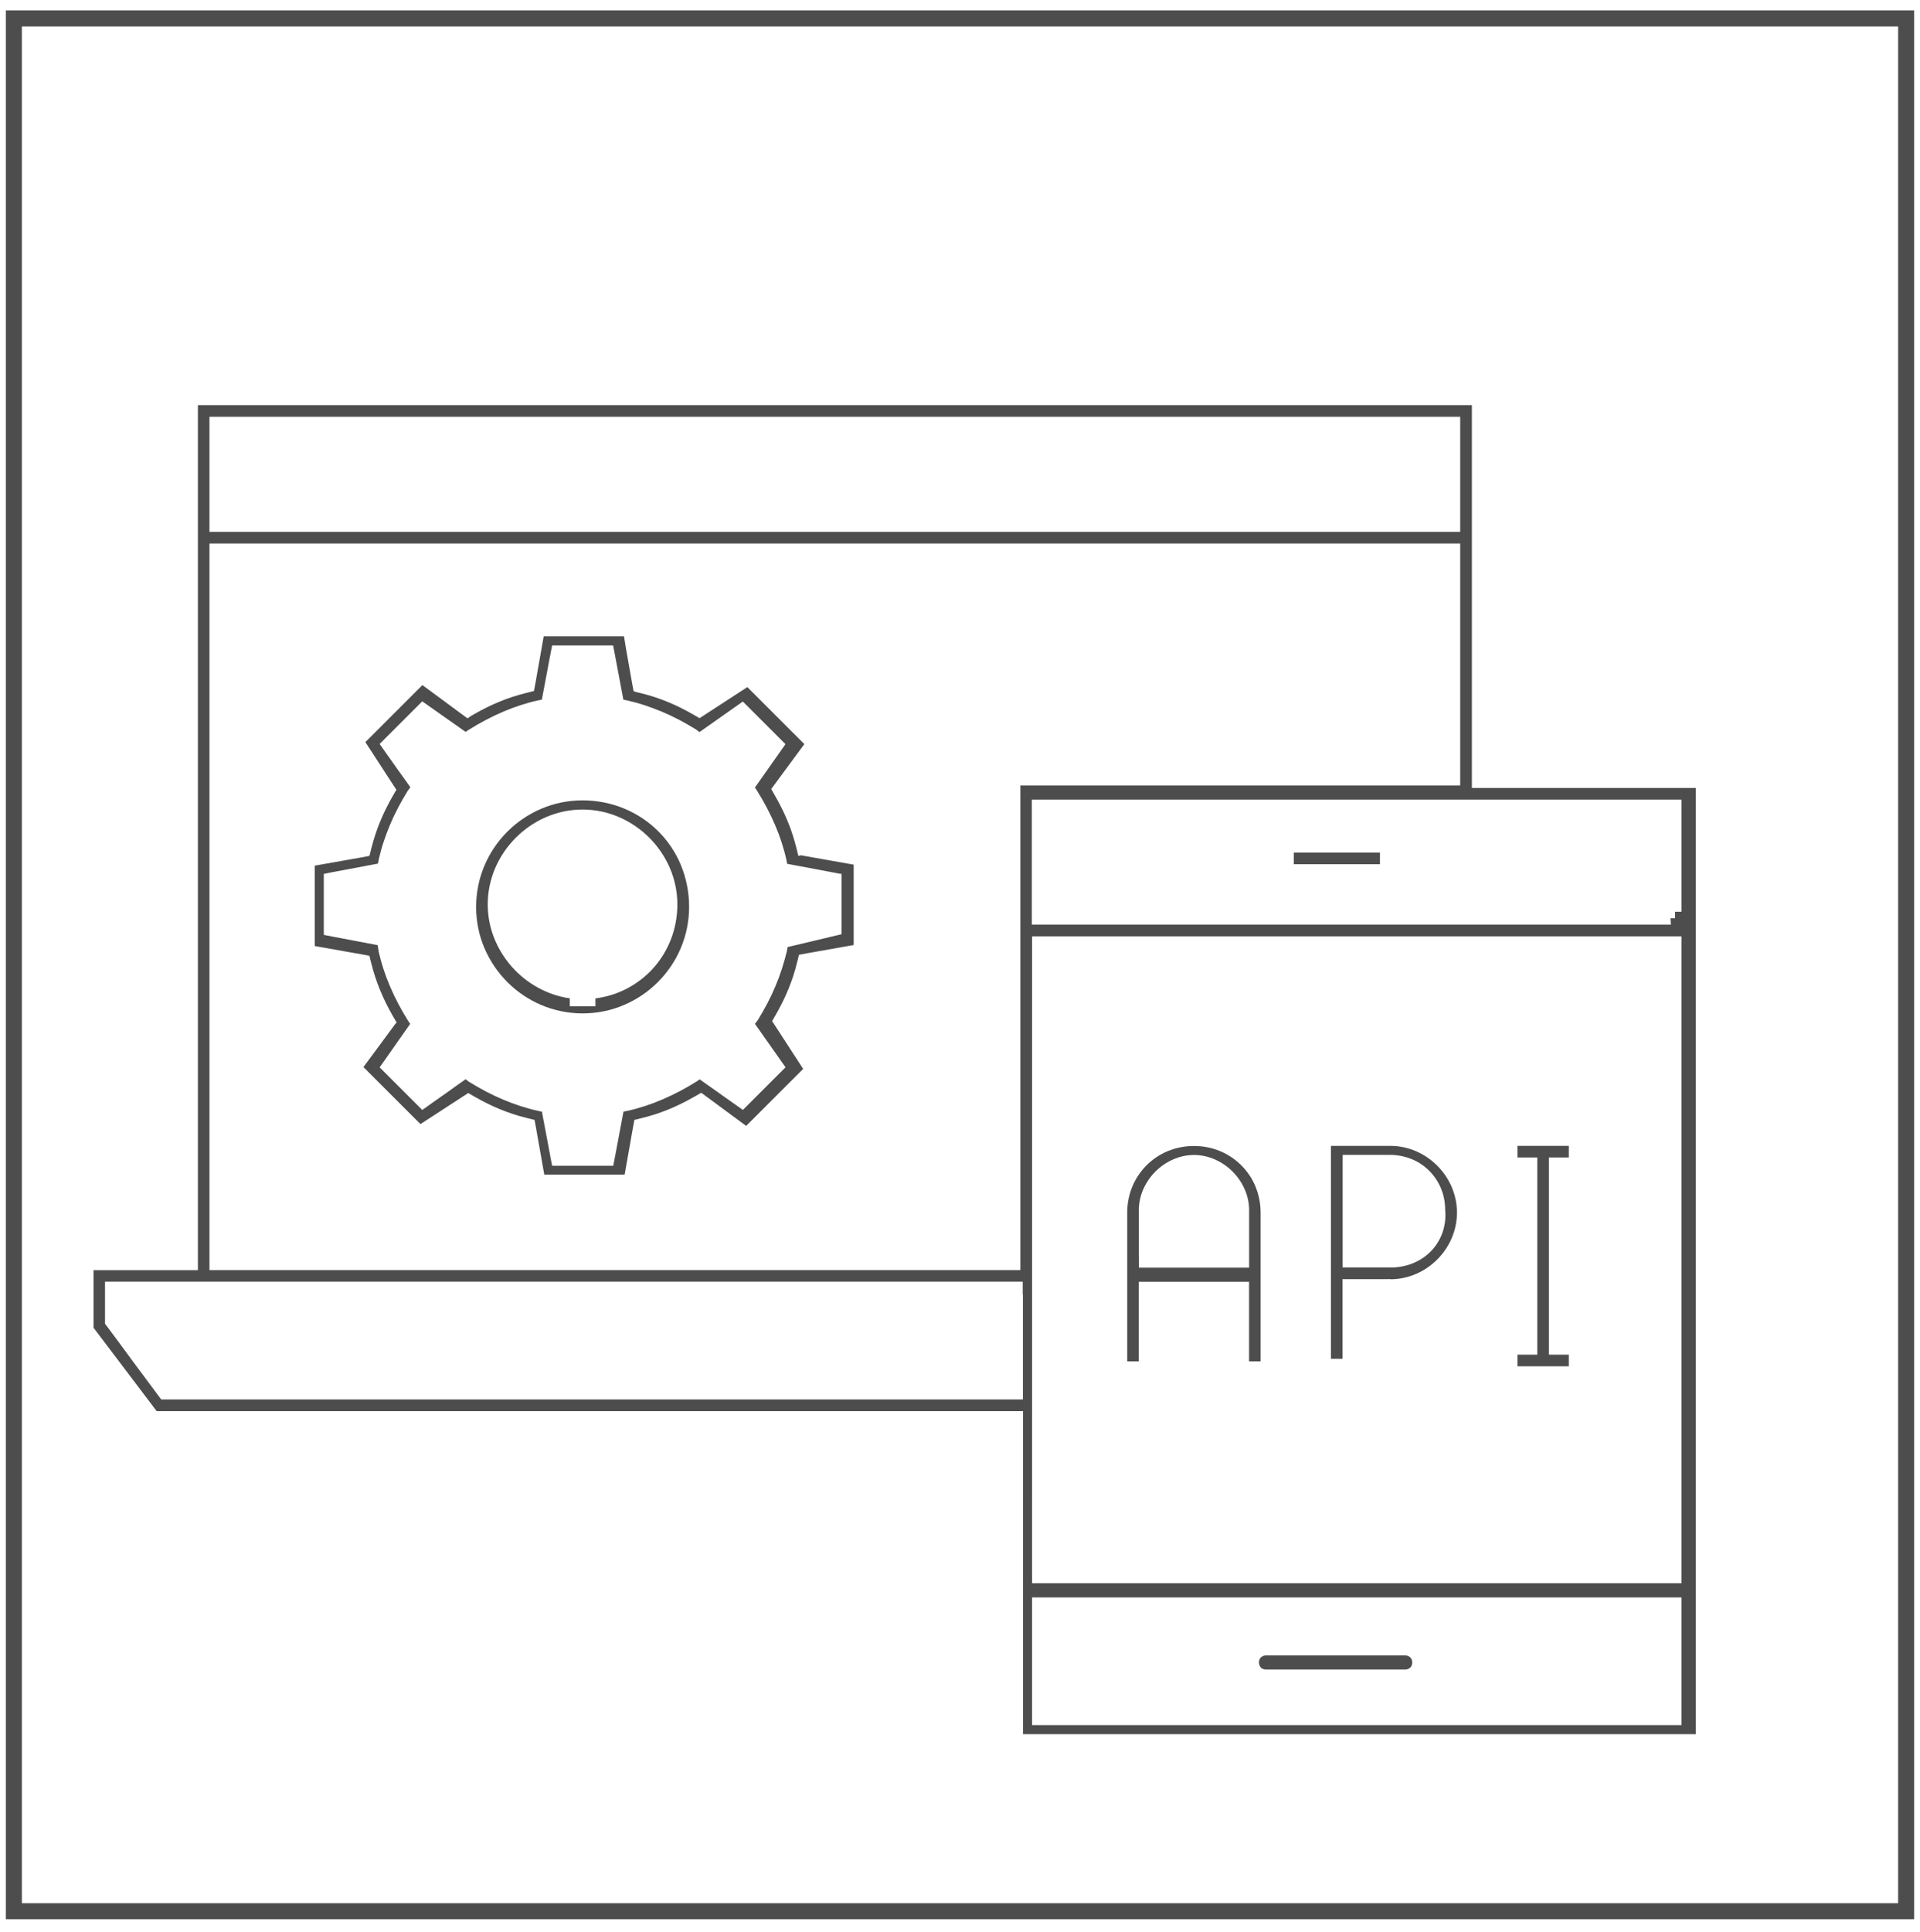 <?xml version="1.0" encoding="utf-8"?>
<!-- Generator: Adobe Illustrator 19.1.0, SVG Export Plug-In . SVG Version: 6.00 Build 0)  -->
<svg version="1.1" id="Layer_1" xmlns="http://www.w3.org/2000/svg" xmlns:xlink="http://www.w3.org/1999/xlink" x="0px" y="0px"
	 viewBox="0 0 29.91 30.086" style="enable-background:new 0 0 29.91 30.086;" xml:space="preserve">
<style type="text/css">
	.st0{fill:#4D4D4D;}
	.st1{fill-rule:evenodd;clip-rule:evenodd;fill:#4C4C4C;}
	.st2{fill:#4C4C4C;}
	.st3{fill:#383330;}
	.st4{fill:#1F1A17;}
	.st5{fill:#4D4C4C;}
	.st6{fill:none;stroke:#000000;stroke-width:0.3;stroke-miterlimit:10;}
	.st7{fill:#E61413;}
	.st8{fill:#5F5357;}
	.st9{fill:#115C78;}
	.st10{fill-rule:evenodd;clip-rule:evenodd;fill:#4D4D4D;}
	.st11{fill-rule:evenodd;clip-rule:evenodd;}
	.st12{fill:#FFFFFF;}
	.st13{fill:none;}
	.st14{fill:#231F20;}
	.st15{clip-path:url(#SVGID_2_);}
	.st16{clip-path:url(#SVGID_4_);fill:#FCF118;}
	.st17{clip-path:url(#SVGID_4_);fill:#FCF018;}
	.st18{clip-path:url(#SVGID_4_);fill:#FCEF18;}
	.st19{clip-path:url(#SVGID_4_);fill:#FCEE18;}
	.st20{clip-path:url(#SVGID_4_);fill:#FCED18;}
	.st21{clip-path:url(#SVGID_4_);fill:#FCEC18;}
	.st22{clip-path:url(#SVGID_4_);fill:#FCEB18;}
	.st23{clip-path:url(#SVGID_4_);fill:#FCEA18;}
	.st24{clip-path:url(#SVGID_4_);fill:#FCE918;}
	.st25{clip-path:url(#SVGID_4_);fill:#FCE818;}
	.st26{clip-path:url(#SVGID_4_);fill:#FCE718;}
	.st27{clip-path:url(#SVGID_4_);fill:#FCE617;}
	.st28{clip-path:url(#SVGID_4_);fill:#FCE517;}
	.st29{clip-path:url(#SVGID_4_);fill:#FCE417;}
	.st30{clip-path:url(#SVGID_4_);fill:#FCE317;}
	.st31{clip-path:url(#SVGID_4_);fill:#FCE217;}
	.st32{clip-path:url(#SVGID_4_);fill:#FCE117;}
	.st33{clip-path:url(#SVGID_4_);fill:#FCE017;}
	.st34{clip-path:url(#SVGID_4_);fill:#FCDF17;}
	.st35{clip-path:url(#SVGID_4_);fill:#FCDE17;}
	.st36{clip-path:url(#SVGID_4_);fill:#FCDD17;}
	.st37{clip-path:url(#SVGID_4_);fill:#FCDC17;}
	.st38{clip-path:url(#SVGID_4_);fill:#FCDB17;}
	.st39{clip-path:url(#SVGID_4_);fill:#FCDA17;}
	.st40{clip-path:url(#SVGID_4_);fill:#FCD917;}
	.st41{clip-path:url(#SVGID_4_);fill:#FCD817;}
	.st42{clip-path:url(#SVGID_4_);fill:#FCD717;}
	.st43{clip-path:url(#SVGID_4_);fill:#FCD617;}
	.st44{clip-path:url(#SVGID_4_);fill:#FCD517;}
	.st45{clip-path:url(#SVGID_4_);fill:#FCD416;}
	.st46{clip-path:url(#SVGID_4_);fill:#FCD316;}
	.st47{clip-path:url(#SVGID_4_);fill:#FBD216;}
	.st48{clip-path:url(#SVGID_4_);fill:#FBD116;}
	.st49{clip-path:url(#SVGID_4_);fill:#FBD016;}
	.st50{clip-path:url(#SVGID_4_);fill:#FBCF16;}
	.st51{clip-path:url(#SVGID_4_);fill:#FBCE16;}
	.st52{clip-path:url(#SVGID_4_);fill:#FBCD16;}
	.st53{clip-path:url(#SVGID_4_);fill:#FBCC16;}
	.st54{clip-path:url(#SVGID_4_);fill:#FBCB16;}
	.st55{clip-path:url(#SVGID_4_);fill:#FBCA16;}
	.st56{clip-path:url(#SVGID_4_);fill:#FBC916;}
	.st57{clip-path:url(#SVGID_4_);fill:#FBC816;}
	.st58{clip-path:url(#SVGID_4_);fill:#FBC716;}
	.st59{clip-path:url(#SVGID_4_);fill:#FBC616;}
	.st60{clip-path:url(#SVGID_4_);fill:#FBC516;}
	.st61{clip-path:url(#SVGID_4_);fill:#FBC416;}
	.st62{clip-path:url(#SVGID_4_);fill:#FBC316;}
	.st63{clip-path:url(#SVGID_4_);fill:#FBC216;}
	.st64{clip-path:url(#SVGID_4_);fill:#FBC115;}
	.st65{clip-path:url(#SVGID_4_);fill:#FBC015;}
	.st66{clip-path:url(#SVGID_4_);fill:#FBBF15;}
	.st67{clip-path:url(#SVGID_4_);fill:#FBBE15;}
	.st68{clip-path:url(#SVGID_4_);fill:#FBBD15;}
	.st69{clip-path:url(#SVGID_4_);fill:#FBBC15;}
	.st70{clip-path:url(#SVGID_4_);fill:#FBBB15;}
	.st71{clip-path:url(#SVGID_4_);fill:#FBBA15;}
	.st72{clip-path:url(#SVGID_4_);fill:#FBB915;}
	.st73{clip-path:url(#SVGID_4_);fill:#FBB815;}
	.st74{clip-path:url(#SVGID_4_);fill:#FBB715;}
	.st75{clip-path:url(#SVGID_4_);fill:#FBB615;}
	.st76{clip-path:url(#SVGID_4_);fill:#FBB515;}
	.st77{clip-path:url(#SVGID_4_);fill:#FBB415;}
	.st78{clip-path:url(#SVGID_4_);fill:#FBB315;}
	.st79{clip-path:url(#SVGID_4_);fill:#FBB215;}
	.st80{clip-path:url(#SVGID_4_);fill:#FBB115;}
	.st81{clip-path:url(#SVGID_4_);fill:#FBB015;}
	.st82{clip-path:url(#SVGID_4_);fill:#FBAF15;}
	.st83{clip-path:url(#SVGID_4_);fill:#FAAE15;}
	.st84{clip-path:url(#SVGID_4_);fill:#FAAD14;}
	.st85{clip-path:url(#SVGID_4_);fill:#FAAC14;}
	.st86{clip-path:url(#SVGID_4_);fill:#FAAB14;}
	.st87{clip-path:url(#SVGID_4_);fill:#FAAA14;}
	.st88{clip-path:url(#SVGID_4_);fill:#FAA914;}
	.st89{clip-path:url(#SVGID_4_);fill:#FAA814;}
	.st90{clip-path:url(#SVGID_4_);fill:#FAA714;}
	.st91{clip-path:url(#SVGID_4_);fill:#FAA614;}
	.st92{clip-path:url(#SVGID_4_);fill:#FAA514;}
	.st93{clip-path:url(#SVGID_4_);fill:#FAA414;}
	.st94{clip-path:url(#SVGID_4_);fill:#FAA314;}
	.st95{clip-path:url(#SVGID_4_);fill:#FAA214;}
	.st96{clip-path:url(#SVGID_4_);fill:#FAA114;}
	.st97{clip-path:url(#SVGID_4_);fill:#FAA014;}
	.st98{clip-path:url(#SVGID_4_);fill:#FA9F14;}
	.st99{clip-path:url(#SVGID_4_);fill:#FA9E14;}
	.st100{clip-path:url(#SVGID_4_);fill:#FA9D14;}
	.st101{clip-path:url(#SVGID_4_);fill:#FA9C14;}
	.st102{clip-path:url(#SVGID_4_);fill:#FA9B14;}
	.st103{clip-path:url(#SVGID_4_);fill:#FA9A13;}
	.st104{clip-path:url(#SVGID_4_);fill:#FA9913;}
	.st105{clip-path:url(#SVGID_4_);fill:#FA9813;}
	.st106{clip-path:url(#SVGID_4_);fill:#FA9713;}
	.st107{clip-path:url(#SVGID_4_);fill:#FA9613;}
	.st108{clip-path:url(#SVGID_4_);fill:#FA9513;}
	.st109{clip-path:url(#SVGID_4_);fill:#FA9413;}
	.st110{clip-path:url(#SVGID_4_);fill:#FA9313;}
	.st111{clip-path:url(#SVGID_4_);fill:#FA9213;}
	.st112{clip-path:url(#SVGID_4_);fill:#FA9113;}
	.st113{clip-path:url(#SVGID_4_);fill:#FA9013;}
	.st114{clip-path:url(#SVGID_4_);fill:#FA8F13;}
	.st115{clip-path:url(#SVGID_4_);fill:#FA8E13;}
	.st116{clip-path:url(#SVGID_4_);fill:#FA8D13;}
	.st117{clip-path:url(#SVGID_4_);fill:#FA8C13;}
	.st118{clip-path:url(#SVGID_4_);fill:#FA8B13;}
	.st119{clip-path:url(#SVGID_4_);fill:#FA8A13;}
	.st120{clip-path:url(#SVGID_4_);fill:#FA8913;}
	.st121{clip-path:url(#SVGID_4_);fill:#FA8812;}
	.st122{clip-path:url(#SVGID_4_);fill:#FA8712;}
	.st123{clip-path:url(#SVGID_4_);fill:#FA8612;}
	.st124{clip-path:url(#SVGID_4_);fill:#F98512;}
	.st125{clip-path:url(#SVGID_4_);fill:#F98412;}
	.st126{clip-path:url(#SVGID_4_);fill:#F98312;}
	.st127{clip-path:url(#SVGID_4_);fill:#F98212;}
	.st128{clip-path:url(#SVGID_4_);fill:#F98112;}
	.st129{clip-path:url(#SVGID_4_);fill:#F98012;}
	.st130{clip-path:url(#SVGID_4_);fill:#F97F12;}
	.st131{clip-path:url(#SVGID_4_);fill:#F97E12;}
	.st132{clip-path:url(#SVGID_4_);fill:#F97D12;}
	.st133{clip-path:url(#SVGID_4_);fill:#F97C12;}
	.st134{clip-path:url(#SVGID_4_);fill:#F97B12;}
	.st135{clip-path:url(#SVGID_4_);fill:#F97A12;}
	.st136{clip-path:url(#SVGID_4_);fill:#F97912;}
	.st137{clip-path:url(#SVGID_4_);fill:#F97812;}
	.st138{clip-path:url(#SVGID_4_);fill:#F97712;}
	.st139{clip-path:url(#SVGID_4_);fill:#F97612;}
	.st140{clip-path:url(#SVGID_4_);fill:#F97511;}
	.st141{clip-path:url(#SVGID_4_);fill:#F97411;}
	.st142{clip-path:url(#SVGID_4_);fill:#F97311;}
	.st143{clip-path:url(#SVGID_4_);fill:#F97211;}
	.st144{clip-path:url(#SVGID_4_);fill:#F97111;}
	.st145{clip-path:url(#SVGID_4_);fill:#F97011;}
	.st146{clip-path:url(#SVGID_4_);fill:#F96F11;}
	.st147{clip-path:url(#SVGID_4_);fill:#F96E11;}
	.st148{clip-path:url(#SVGID_4_);fill:#F96D11;}
	.st149{clip-path:url(#SVGID_4_);fill:#F96C11;}
	.st150{clip-path:url(#SVGID_4_);fill:#F96B11;}
	.st151{clip-path:url(#SVGID_4_);fill:#F96A11;}
	.st152{clip-path:url(#SVGID_4_);fill:#F96911;}
	.st153{clip-path:url(#SVGID_4_);fill:#F96811;}
	.st154{clip-path:url(#SVGID_4_);fill:#F96711;}
	.st155{clip-path:url(#SVGID_4_);fill:#F96611;}
	.st156{clip-path:url(#SVGID_4_);fill:#F96511;}
	.st157{clip-path:url(#SVGID_4_);fill:#F96411;}
	.st158{clip-path:url(#SVGID_4_);fill:#F96311;}
	.st159{clip-path:url(#SVGID_4_);fill:#F96210;}
	.st160{clip-path:url(#SVGID_4_);fill:#F86110;}
	.st161{clip-path:url(#SVGID_4_);fill:#F86010;}
	.st162{clip-path:url(#SVGID_4_);fill:#F85F10;}
	.st163{clip-path:url(#SVGID_4_);fill:#F85E10;}
	.st164{clip-path:url(#SVGID_4_);fill:#F85D10;}
	.st165{clip-path:url(#SVGID_4_);fill:#F85C10;}
	.st166{clip-path:url(#SVGID_4_);fill:#F85B10;}
	.st167{clip-path:url(#SVGID_4_);fill:#F85A10;}
	.st168{clip-path:url(#SVGID_4_);fill:#F85910;}
	.st169{clip-path:url(#SVGID_4_);fill:#F85810;}
	.st170{clip-path:url(#SVGID_4_);fill:#F85710;}
	.st171{clip-path:url(#SVGID_4_);fill:#F85610;}
	.st172{clip-path:url(#SVGID_4_);fill:#F85510;}
	.st173{clip-path:url(#SVGID_4_);fill:#F85410;}
	.st174{clip-path:url(#SVGID_4_);fill:#F85310;}
	.st175{clip-path:url(#SVGID_4_);fill:#F85210;}
	.st176{clip-path:url(#SVGID_4_);fill:#F85110;}
	.st177{clip-path:url(#SVGID_4_);fill:#F85010;}
	.st178{clip-path:url(#SVGID_4_);fill:#F84F0F;}
	.st179{clip-path:url(#SVGID_4_);fill:#F84E0F;}
	.st180{clip-path:url(#SVGID_4_);fill:#F84D0F;}
	.st181{clip-path:url(#SVGID_4_);fill:#F84C0F;}
	.st182{clip-path:url(#SVGID_4_);fill:#F84B0F;}
	.st183{clip-path:url(#SVGID_4_);fill:#F84A0F;}
	.st184{clip-path:url(#SVGID_4_);fill:#F8490F;}
	.st185{clip-path:url(#SVGID_4_);fill:#F8480F;}
	.st186{clip-path:url(#SVGID_4_);fill:#F8470F;}
	.st187{clip-path:url(#SVGID_4_);fill:#F8460F;}
	.st188{clip-path:url(#SVGID_4_);fill:#F8450F;}
	.st189{clip-path:url(#SVGID_4_);fill:#F8440F;}
	.st190{clip-path:url(#SVGID_4_);fill:#F8430F;}
	.st191{clip-path:url(#SVGID_4_);fill:#F8420F;}
	.st192{clip-path:url(#SVGID_4_);fill:#F8410F;}
	.st193{clip-path:url(#SVGID_4_);fill:#F8400F;}
	.st194{clip-path:url(#SVGID_4_);fill:#F83F0F;}
	.st195{clip-path:url(#SVGID_4_);fill:#F83E0E;}
	.st196{clip-path:url(#SVGID_4_);fill:#F83D0E;}
	.st197{clip-path:url(#SVGID_4_);fill:#F83C0E;}
	.st198{clip-path:url(#SVGID_4_);fill:#F83B0E;}
	.st199{clip-path:url(#SVGID_4_);fill:#F73A0E;}
	.st200{clip-path:url(#SVGID_4_);fill:#F7390E;}
	.st201{clip-path:url(#SVGID_4_);fill:#F7380E;}
	.st202{clip-path:url(#SVGID_4_);fill:#F7370E;}
	.st203{clip-path:url(#SVGID_4_);fill:#F7360E;}
	.st204{clip-path:url(#SVGID_4_);fill:#F7340E;}
	.st205{clip-path:url(#SVGID_4_);fill:#F7330E;}
	.st206{clip-path:url(#SVGID_4_);fill:#F7320E;}
	.st207{clip-path:url(#SVGID_4_);fill:#F7310E;}
	.st208{clip-path:url(#SVGID_4_);fill:#F7300E;}
	.st209{clip-path:url(#SVGID_4_);fill:#F72F0E;}
	.st210{clip-path:url(#SVGID_4_);fill:#F72E0E;}
	.st211{clip-path:url(#SVGID_4_);fill:#F72D0E;}
	.st212{clip-path:url(#SVGID_4_);fill:#F72C0E;}
	.st213{clip-path:url(#SVGID_4_);fill:#F72B0E;}
	.st214{clip-path:url(#SVGID_4_);fill:#F72B0D;}
	.st215{clip-path:url(#SVGID_4_);fill:#F72A0D;}
	.st216{clip-path:url(#SVGID_4_);fill:#F7290D;}
	.st217{clip-path:url(#SVGID_4_);fill:#F7280D;}
	.st218{clip-path:url(#SVGID_4_);fill:#F7270D;}
	.st219{clip-path:url(#SVGID_4_);fill:#F7260D;}
</style>
<g>
	<g>
		<polygon class="st0" points="20.155,13.459 20.49,13.459 20.826,13.459 21.161,13.459 21.497,13.459 21.497,13.414 21.497,13.369 
			21.497,13.323 21.497,13.278 21.161,13.278 20.826,13.278 20.49,13.278 20.155,13.278 20.155,13.323 20.155,13.369 20.155,13.414 
					"/>
	</g>
	<g>
		<path class="st0" d="M19.722,26.002h0.542h0.542h0.542h0.542c0.009,0,0.021-0.001,0.033-0.005
			c0.012-0.004,0.025-0.009,0.036-0.017s0.022-0.019,0.029-0.034C21.995,25.931,22,25.914,22,25.892
			c0-0.022-0.004-0.039-0.012-0.054c-0.007-0.014-0.017-0.025-0.029-0.034s-0.024-0.014-0.036-0.017
			c-0.012-0.004-0.024-0.005-0.033-0.005h-0.542h-0.542h-0.542h-0.542c-0.009,0-0.021,0.001-0.033,0.005
			c-0.012,0.004-0.025,0.009-0.036,0.017s-0.022,0.019-0.029,0.034c-0.007,0.014-0.012,0.032-0.012,0.054
			c0,0.009,0.001,0.021,0.005,0.033s0.009,0.025,0.017,0.036s0.019,0.022,0.034,0.029S19.701,26.002,19.722,26.002z"/>
	</g>
	<g>
		<path class="st0" d="M22.929,12.272v-0.05v-0.05v-0.05v-0.05v-1.44v-1.44v-1.44V6.31h-4.962h-4.962H8.044H3.083v3.318v3.318v3.318
			v3.318v0.05v0.05v0.05v0.05h-0.05h-0.05h-0.05h-0.05H2.526H2.17H1.813H1.457v0.224v0.224v0.224v0.224l0.246,0.325l0.246,0.325
			l0.246,0.325l0.246,0.325h3.324h3.324h3.324h3.324h0.05h0.05h0.05h0.05v0.05v0.05v0.05v0.05v1.208v1.208V25.8v1.208h2.62h2.62
			h2.62h2.62v-3.684V19.64v-3.684v-3.684h-0.821h-0.821H23.95h-0.821h-0.05h-0.05h-0.05H22.929z M3.263,8.084V7.736V7.388V7.039
			V6.691v-0.05v-0.05v-0.05v-0.05h0.05h0.05h0.05h0.05h4.771h4.771h4.771h4.771h0.05h0.05h0.05h0.05v0.05v0.05v0.05v0.05v0.348
			v0.348v0.348v0.348v0.05v0.05v0.05v0.05h-0.05h-0.05h-0.05h-0.05h-4.771h-4.771H8.234H3.463h-0.05h-0.05h-0.05h-0.05v-0.05v-0.05
			v-0.05V8.084z M3.263,19.582v-2.729v-2.729v-2.729V8.665v-0.05v-0.05v-0.05v-0.05h0.05h0.05h0.05h0.05h4.771h4.771h4.771h4.771
			h0.05h0.05h0.05h0.05v0.05v0.05v0.05v0.05v0.842v0.842v0.842v0.842v0.05v0.05v0.05v0.05h-0.05h-0.05h-0.05h-0.05h-1.663h-1.663
			h-1.663h-1.663v1.837v1.837v1.837v1.837v0.05v0.05v0.05v0.05h-0.05h-0.05h-0.05h-0.05h-3.058H9.58H6.521H3.463h-0.05h-0.05h-0.05
			h-0.05v-0.05v-0.05v-0.05V19.582z M15.935,20.163v0.358v0.358v0.358v0.358v0.05v0.05v0.05v0.05h-0.05h-0.05h-0.05h-0.05h-3.281
			H9.173H5.892H2.612H2.586H2.561H2.536H2.511l-0.015-0.02l-0.015-0.02l-0.015-0.02l-0.015-0.02l-0.194-0.261l-0.194-0.261
			L1.87,20.93l-0.194-0.261l-0.01-0.013l-0.01-0.013l-0.01-0.013l-0.01-0.013v-0.017v-0.017v-0.017V20.55v-0.097v-0.097v-0.097
			v-0.097v-0.05v-0.05v-0.05v-0.05h0.05h0.05h0.05h0.05h3.474h3.474h3.474h3.474h0.05h0.05h0.05h0.05v0.05v0.05v0.05V20.163z
			 M26.194,25.079v0.397v0.397v0.397v0.397v0.05v0.05v0.05v0.05h-0.05h-0.05h-0.05h-0.05h-2.429h-2.429h-2.429h-2.429h-0.05h-0.05
			h-0.05h-0.05v-0.05v-0.05v-0.05v-0.05v-0.397v-0.397v-0.397v-0.397v-0.05v-0.05v-0.05v-0.05h0.05h0.05h0.05h0.05h2.429h2.429
			h2.429h2.429h0.05h0.05h0.05h0.05v0.05v0.05v0.05V25.079z M26.194,14.782v2.419v2.419v2.419v2.419v0.05v0.05v0.05v0.05h-0.05
			h-0.05h-0.05h-0.05h-2.429h-2.429h-2.429h-2.429h-0.05h-0.05h-0.05h-0.05v-0.05v-0.05v-0.05v-0.05V22.04v-2.419v-2.419v-2.419
			v-0.05v-0.05v-0.05v-0.05h0.05h0.05h0.05h0.05h2.429h2.429h2.429h2.429h0.05h0.05h0.05h0.05v0.05v0.05v0.05V14.782z
			 M26.194,12.452v0.05v0.05v0.05v0.05v0.387v0.387v0.387v0.387h-0.025h-0.025h-0.025h-0.025v0.025v0.025v0.025v0.025h-0.018h-0.018
			H26.04h-0.018l0.002,0.025l0.002,0.025l0.002,0.025l0.002,0.025h-2.439h-2.439h-2.439h-2.439h-0.05h-0.05h-0.05h-0.05v-0.05v-0.05
			v-0.05v-0.05v-0.387v-0.387V13.04v-0.387v-0.05v-0.05v-0.05v-0.05h0.05h0.05h0.05h0.05h2.429h2.429h2.429h2.429h0.05h0.05h0.05
			H26.194z"/>
	</g>
	<g>
		<path class="st0" d="M12.437,13.33l-0.008-0.032l-0.008-0.032l-0.008-0.032l-0.008-0.032c-0.017-0.069-0.037-0.136-0.058-0.203
			s-0.046-0.133-0.073-0.199s-0.057-0.132-0.089-0.198s-0.068-0.133-0.107-0.201l-0.016-0.028l-0.016-0.028l-0.016-0.028
			l-0.016-0.028l0.019-0.026l0.019-0.026l0.019-0.026l0.019-0.026l0.11-0.149l0.11-0.149l0.11-0.149l0.11-0.149l-0.222-0.222
			l-0.222-0.222l-0.222-0.222l-0.222-0.222l-0.16,0.104l-0.16,0.104l-0.16,0.104l-0.16,0.104l-0.026,0.017l-0.026,0.017
			l-0.026,0.017l-0.026,0.017l-0.026-0.015l-0.026-0.015l-0.026-0.015l-0.026-0.015c-0.068-0.039-0.135-0.074-0.201-0.107
			s-0.132-0.062-0.198-0.089s-0.132-0.051-0.199-0.073s-0.134-0.041-0.203-0.058l-0.032-0.008l-0.032-0.008l-0.032-0.008
			L9.87,10.763l-0.006-0.032l-0.006-0.032l-0.006-0.032l-0.006-0.032l-0.032-0.181l-0.032-0.181l-0.032-0.181L9.721,9.91H9.409
			H9.096H8.783H8.47l-0.032,0.181l-0.032,0.181l-0.032,0.181l-0.032,0.181l-0.006,0.032l-0.006,0.032l-0.006,0.032l-0.006,0.032
			l-0.032,0.008l-0.032,0.008l-0.032,0.008l-0.032,0.008c-0.069,0.017-0.136,0.037-0.203,0.058
			c-0.067,0.022-0.133,0.046-0.199,0.073s-0.132,0.057-0.198,0.089s-0.133,0.068-0.201,0.107l-0.028,0.016l-0.028,0.016L7.31,11.171
			l-0.028,0.016l-0.026-0.019l-0.026-0.019l-0.026-0.019L7.177,11.11L7.028,11l-0.149-0.11l-0.149-0.11L6.58,10.67l-0.222,0.222
			l-0.222,0.222l-0.222,0.222l-0.222,0.222l0.104,0.16l0.104,0.16l0.104,0.16l0.104,0.16l0.017,0.026l0.017,0.026l0.017,0.026
			l0.017,0.026L6.16,12.324L6.145,12.35L6.13,12.377l-0.015,0.026c-0.039,0.068-0.074,0.135-0.107,0.201s-0.062,0.132-0.089,0.198
			s-0.051,0.132-0.073,0.199s-0.041,0.134-0.059,0.203l-0.008,0.032l-0.008,0.032l-0.008,0.032L5.755,13.33l-0.032,0.006
			l-0.032,0.006l-0.032,0.006l-0.032,0.006l-0.181,0.032l-0.181,0.032l-0.181,0.032l-0.181,0.032v0.313v0.313v0.313v0.313
			l0.181,0.032l0.181,0.032l0.181,0.032l0.181,0.032l0.032,0.006l0.032,0.006l0.032,0.006l0.032,0.006l0.008,0.032l0.008,0.032
			l0.008,0.032l0.008,0.032c0.017,0.069,0.037,0.136,0.059,0.203s0.046,0.133,0.073,0.199s0.057,0.132,0.089,0.198
			s0.068,0.133,0.107,0.201l0.016,0.028l0.016,0.028l0.016,0.028l0.016,0.028L6.16,15.944L6.14,15.971l-0.019,0.026l-0.019,0.026
			l-0.11,0.149l-0.11,0.149l-0.11,0.149l-0.11,0.149l0.222,0.222l0.222,0.222l0.222,0.222l0.222,0.222l0.16-0.104l0.16-0.104
			l0.16-0.104l0.16-0.104l0.026-0.017l0.026-0.017l0.026-0.017l0.026-0.017l0.026,0.015l0.026,0.015l0.026,0.015l0.026,0.015
			c0.068,0.039,0.135,0.074,0.201,0.107c0.066,0.033,0.132,0.062,0.198,0.089s0.132,0.051,0.199,0.073
			c0.067,0.022,0.134,0.041,0.203,0.058l0.032,0.008l0.032,0.008l0.032,0.008l0.032,0.008l0.006,0.032l0.006,0.032l0.006,0.032
			l0.006,0.032l0.032,0.181l0.032,0.181l0.032,0.181l0.032,0.181h0.313h0.313h0.313h0.313l0.032-0.181l0.032-0.181l0.032-0.181
			l0.032-0.181l0.006-0.032l0.006-0.032l0.006-0.032l0.006-0.032l0.032-0.008l0.032-0.008l0.032-0.008l0.032-0.008
			c0.069-0.017,0.136-0.037,0.203-0.058c0.067-0.022,0.133-0.046,0.199-0.073s0.132-0.057,0.198-0.089
			c0.066-0.033,0.133-0.068,0.201-0.107l0.028-0.016l0.028-0.016l0.028-0.016l0.028-0.016l0.026,0.019l0.026,0.019l0.026,0.019
			l0.026,0.019l0.149,0.11l0.149,0.11l0.149,0.11l0.149,0.11l0.222-0.222l0.222-0.222l0.222-0.222l0.222-0.222l-0.104-0.16
			l-0.104-0.16l-0.104-0.16l-0.104-0.16l-0.017-0.026l-0.017-0.026l-0.017-0.026l-0.017-0.026l0.015-0.026l0.015-0.026l0.015-0.026
			l0.015-0.026c0.039-0.068,0.074-0.135,0.107-0.201s0.062-0.132,0.089-0.198s0.051-0.132,0.073-0.199s0.041-0.134,0.058-0.203
			l0.008-0.032l0.008-0.032l0.008-0.032l0.008-0.032l0.032-0.006l0.032-0.006l0.032-0.006l0.032-0.006l0.181-0.032l0.181-0.032
			l0.181-0.032l0.181-0.032v-0.313v-0.313v-0.313v-0.313l-0.181-0.032l-0.181-0.032l-0.181-0.032l-0.181-0.032l-0.032-0.006
			l-0.032-0.006l-0.032-0.006L12.437,13.33z M13.109,13.61v0.041v0.041v0.041v0.041v0.155v0.155v0.155v0.155v0.039v0.039v0.039
			v0.039l-0.038,0.009l-0.038,0.009l-0.038,0.009l-0.038,0.009l-0.172,0.041l-0.172,0.041l-0.172,0.041l-0.172,0.041l-0.003,0.017
			l-0.003,0.017l-0.003,0.017l-0.003,0.017C12.234,14.91,12.209,15,12.18,15.09s-0.063,0.181-0.101,0.271s-0.08,0.18-0.127,0.269
			s-0.097,0.177-0.151,0.264l-0.01,0.013l-0.01,0.013l-0.01,0.013l-0.01,0.013l0.095,0.135l0.095,0.135l0.095,0.135l0.095,0.135
			l0.024,0.034l0.024,0.034l0.024,0.034l0.024,0.034l-0.03,0.03l-0.03,0.03l-0.03,0.03l-0.03,0.03l-0.106,0.106l-0.106,0.106
			l-0.106,0.106l-0.106,0.106l-0.03,0.03l-0.03,0.03l-0.03,0.03l-0.03,0.03l-0.034-0.024l-0.034-0.024l-0.034-0.024l-0.034-0.024
			l-0.135-0.095L11.169,17l-0.135-0.095L10.9,16.81l-0.01,0.007l-0.01,0.007l-0.01,0.007l-0.01,0.007
			c-0.09,0.057-0.181,0.109-0.272,0.157c-0.091,0.048-0.182,0.091-0.273,0.13s-0.181,0.073-0.271,0.102
			c-0.09,0.029-0.179,0.054-0.267,0.073l-0.016,0.003l-0.016,0.003l-0.016,0.003l-0.016,0.003l-0.032,0.17l-0.032,0.17l-0.032,0.17
			l-0.032,0.17l-0.008,0.041l-0.008,0.041l-0.008,0.041l-0.008,0.041H9.51H9.469H9.428H9.386H9.231H9.076H8.922H8.767H8.725H8.684
			H8.643H8.601l-0.008-0.041l-0.008-0.041l-0.008-0.041L8.57,17.993l-0.032-0.17l-0.032-0.17l-0.032-0.17l-0.032-0.17L8.425,17.31
			L8.41,17.307l-0.015-0.003L8.379,17.3C8.29,17.281,8.2,17.256,8.11,17.227s-0.181-0.063-0.271-0.101s-0.18-0.08-0.269-0.127
			s-0.177-0.097-0.264-0.151l-0.013-0.01l-0.013-0.01l-0.013-0.01l-0.013-0.01l-0.135,0.095L6.984,17l-0.135,0.095L6.714,17.19
			L6.68,17.215l-0.034,0.024l-0.034,0.024l-0.034,0.024l-0.03-0.03l-0.03-0.03l-0.03-0.03l-0.03-0.03l-0.106-0.106l-0.106-0.106
			l-0.106-0.106l-0.106-0.106l-0.03-0.03l-0.03-0.03l-0.03-0.03l-0.03-0.03l0.024-0.034l0.024-0.034l0.024-0.034l0.024-0.034
			l0.095-0.135L6.2,16.216l0.095-0.135l0.095-0.135l-0.007-0.01l-0.007-0.01l-0.007-0.01l-0.007-0.01
			c-0.057-0.09-0.109-0.181-0.157-0.272s-0.091-0.182-0.13-0.273s-0.073-0.181-0.102-0.271S5.92,14.913,5.9,14.825l-0.004-0.026
			l-0.004-0.026l-0.004-0.026L5.883,14.72l-0.169-0.032l-0.169-0.032l-0.169-0.032l-0.169-0.032l-0.041-0.008l-0.041-0.008
			l-0.041-0.008L5.044,14.56v-0.041v-0.041v-0.041v-0.041V14.24v-0.155V13.93v-0.155v-0.041v-0.041v-0.041V13.61l0.041-0.008
			l0.041-0.008l0.041-0.008l0.041-0.008l0.17-0.032l0.17-0.032l0.17-0.032l0.17-0.032l0.003-0.015l0.003-0.015l0.003-0.015
			L5.9,13.387c0.02-0.089,0.044-0.179,0.074-0.269s0.063-0.181,0.101-0.271s0.08-0.18,0.127-0.269s0.097-0.177,0.151-0.264
			l0.01-0.013l0.01-0.013l0.01-0.013l0.01-0.013l-0.095-0.135L6.2,11.992l-0.095-0.135L6.01,11.723l-0.024-0.034l-0.024-0.034
			l-0.024-0.034l-0.024-0.034l0.03-0.03l0.03-0.03l0.03-0.03l0.03-0.03l0.106-0.106l0.106-0.106l0.106-0.106l0.106-0.106l0.03-0.03
			l0.03-0.03l0.03-0.03l0.03-0.03l0.034,0.024l0.034,0.024l0.034,0.024l0.034,0.024l0.135,0.095l0.135,0.095l0.135,0.095
			l0.135,0.095l0.01-0.007l0.01-0.007l0.01-0.007l0.01-0.007c0.09-0.057,0.181-0.109,0.272-0.157s0.182-0.091,0.273-0.13
			s0.181-0.073,0.271-0.102s0.179-0.054,0.267-0.073l0.016-0.003l0.016-0.003l0.016-0.003l0.016-0.003l0.032-0.17l0.032-0.17
			l0.032-0.17l0.032-0.17l0.008-0.041l0.008-0.041l0.008-0.041l0.008-0.041h0.041h0.041h0.041h0.041h0.155h0.155h0.155h0.155h0.041
			h0.041H9.51h0.041l0.008,0.041l0.008,0.041l0.008,0.041l0.008,0.041l0.032,0.17l0.032,0.17l0.032,0.17l0.032,0.17l0.015,0.003
			l0.015,0.003l0.015,0.003l0.015,0.003c0.089,0.02,0.179,0.044,0.269,0.074s0.181,0.063,0.271,0.101s0.18,0.08,0.269,0.127
			s0.177,0.097,0.264,0.151l0.013,0.01l0.013,0.01l0.013,0.01l0.013,0.01l0.135-0.095l0.135-0.095l0.135-0.095l0.135-0.095
			l0.034-0.024l0.034-0.024l0.034-0.024l0.034-0.024l0.03,0.03l0.03,0.03l0.03,0.03l0.03,0.03l0.106,0.106l0.106,0.106l0.106,0.106
			l0.106,0.106l0.03,0.03l0.03,0.03l0.03,0.03l0.03,0.03l-0.024,0.034l-0.024,0.034l-0.024,0.034l-0.024,0.034l-0.095,0.135
			l-0.095,0.135l-0.095,0.135l-0.095,0.135l0.007,0.01l0.007,0.01l0.007,0.01l0.007,0.01c0.057,0.09,0.109,0.181,0.157,0.272
			s0.091,0.182,0.13,0.273s0.073,0.181,0.102,0.271s0.054,0.179,0.073,0.267l0.003,0.016l0.003,0.016l0.003,0.016l0.003,0.016
			l0.17,0.032l0.17,0.032l0.17,0.032l0.17,0.032l0.041,0.008l0.041,0.008l0.041,0.008L13.109,13.61z"/>
	</g>
	<g>
		<path class="st0" d="M9.076,12.465c-0.229,0-0.446,0.046-0.645,0.131s-0.377,0.206-0.527,0.356
			c-0.15,0.15-0.272,0.329-0.356,0.527s-0.131,0.416-0.131,0.645c0,0.229,0.046,0.447,0.131,0.645s0.206,0.377,0.356,0.527
			c0.15,0.15,0.329,0.272,0.527,0.356s0.416,0.131,0.645,0.131s0.446-0.046,0.645-0.131s0.377-0.206,0.527-0.356
			s0.272-0.329,0.356-0.527s0.131-0.416,0.131-0.645c0-0.232-0.046-0.452-0.128-0.651s-0.203-0.377-0.352-0.526
			s-0.327-0.269-0.526-0.352S9.309,12.465,9.076,12.465z M9.276,15.549v0.031v0.031v0.031v0.031H9.252H9.227H9.202H9.177v0v0v0v0
			h-0.05h-0.05h-0.05h-0.05v0v0v0v0H8.952H8.926H8.901H8.876v-0.031V15.61v-0.031v-0.031c-0.178-0.025-0.346-0.084-0.499-0.168
			s-0.291-0.196-0.406-0.326c-0.115-0.131-0.208-0.281-0.273-0.445s-0.1-0.34-0.1-0.524c0-0.2,0.042-0.393,0.118-0.569
			s0.186-0.336,0.32-0.47c0.135-0.135,0.294-0.244,0.47-0.32s0.369-0.118,0.569-0.118s0.393,0.042,0.569,0.118
			s0.336,0.186,0.47,0.32s0.244,0.294,0.32,0.47s0.118,0.369,0.118,0.569c0,0.19-0.034,0.371-0.097,0.536s-0.154,0.316-0.268,0.446
			s-0.251,0.238-0.405,0.321S9.459,15.526,9.276,15.549z"/>
	</g>
	<g>
		<path class="st0" d="M19.258,19.963h0.05h0.05h0.05h0.05v0.05v0.05v0.05v0.05v0.26v0.26v0.26v0.26h0.045h0.045h0.045h0.045v-0.579
			v-0.579v-0.579v-0.579c0-0.146-0.029-0.283-0.08-0.408s-0.127-0.236-0.221-0.33s-0.205-0.169-0.33-0.221s-0.262-0.08-0.408-0.08
			c-0.146,0-0.283,0.029-0.408,0.08c-0.125,0.052-0.236,0.127-0.33,0.221s-0.169,0.205-0.221,0.33
			c-0.052,0.125-0.08,0.262-0.08,0.408v0.579v0.579v0.579v0.579h0.045h0.045h0.045h0.045v-0.26v-0.26v-0.26v-0.26v-0.05v-0.05v-0.05
			v-0.05h0.05h0.05h0.05h0.05h0.329H18.6h0.329H19.258z M17.741,19.543v-0.174v-0.174v-0.174v-0.174c0-0.114,0.025-0.225,0.07-0.327
			c0.045-0.102,0.109-0.195,0.188-0.274s0.172-0.143,0.274-0.188c0.102-0.045,0.213-0.07,0.327-0.07c0.114,0,0.225,0.025,0.327,0.07
			s0.195,0.109,0.274,0.188s0.143,0.172,0.188,0.274s0.07,0.213,0.07,0.327v0.174v0.174v0.174v0.174v0.05v0.05v0.05v0.05h-0.05
			h-0.05h-0.05h-0.05h-0.329H18.6h-0.329h-0.329h-0.05h-0.05h-0.05h-0.05v-0.05v-0.05v-0.05V19.543z"/>
	</g>
	<g>
		<path class="st0" d="M21.658,19.924c0.141,0,0.276-0.03,0.4-0.083s0.236-0.13,0.331-0.225s0.172-0.207,0.225-0.331
			s0.083-0.259,0.083-0.4c0-0.141-0.03-0.276-0.083-0.4c-0.053-0.124-0.13-0.236-0.225-0.331s-0.207-0.172-0.331-0.225
			c-0.124-0.053-0.259-0.083-0.4-0.083h-0.231h-0.231h-0.231h-0.231v0.829v0.829v0.829v0.829h0.045h0.045h0.045h0.045v-0.26v-0.26
			v-0.26v-0.26v-0.05v-0.05v-0.05v-0.05h0.05h0.05h0.05h0.05h0.135h0.135h0.135H21.658z M20.916,19.543v-0.339v-0.339v-0.339v-0.339
			v-0.05v-0.05v-0.05v-0.05h0.05h0.05h0.05h0.05h0.135h0.135h0.135h0.135c0.12,0,0.234,0.024,0.337,0.066s0.195,0.105,0.272,0.182
			s0.139,0.169,0.182,0.272s0.066,0.217,0.066,0.337c0.005,0.057,0.005,0.114-0.001,0.17c-0.006,0.056-0.018,0.111-0.035,0.164
			s-0.04,0.105-0.068,0.153c-0.028,0.049-0.061,0.094-0.099,0.136c-0.04,0.044-0.085,0.083-0.133,0.117
			c-0.048,0.034-0.101,0.062-0.156,0.086s-0.114,0.041-0.175,0.053c-0.061,0.012-0.125,0.018-0.19,0.018h-0.135h-0.135h-0.135
			h-0.135h-0.05h-0.05h-0.05h-0.05v-0.05v-0.05v-0.05V19.543z"/>
	</g>
	<g>
		<polygon class="st0" points="24.129,21.098 24.129,21.048 24.129,20.998 24.129,20.948 24.129,20.898 24.129,20.23 24.129,19.563 
			24.129,18.895 24.129,18.227 24.129,18.177 24.129,18.127 24.129,18.077 24.129,18.027 24.179,18.027 24.229,18.027 
			24.279,18.027 24.329,18.027 24.356,18.027 24.384,18.027 24.411,18.027 24.439,18.027 24.439,17.982 24.439,17.937 
			24.439,17.892 24.439,17.846 24.239,17.846 24.039,17.846 23.839,17.846 23.639,17.846 23.639,17.892 23.639,17.937 
			23.639,17.982 23.639,18.027 23.666,18.027 23.693,18.027 23.721,18.027 23.748,18.027 23.798,18.027 23.848,18.027 
			23.898,18.027 23.948,18.027 23.948,18.077 23.948,18.127 23.948,18.177 23.948,18.227 23.948,18.895 23.948,19.563 23.948,20.23 
			23.948,20.898 23.948,20.948 23.948,20.998 23.948,21.048 23.948,21.098 23.898,21.098 23.848,21.098 23.798,21.098 
			23.748,21.098 23.721,21.098 23.693,21.098 23.666,21.098 23.639,21.098 23.639,21.143 23.639,21.188 23.639,21.234 
			23.639,21.279 23.839,21.279 24.039,21.279 24.239,21.279 24.439,21.279 24.439,21.234 24.439,21.188 24.439,21.143 
			24.439,21.098 24.411,21.098 24.384,21.098 24.356,21.098 24.329,21.098 24.279,21.098 24.229,21.098 24.179,21.098 		"/>
	</g>
</g>
<g>
	<path class="st0" d="M29.819,29.891h-7.432h-7.432H7.523H0.091v-7.432v-7.432V7.595V0.162h7.432h7.432h7.432h7.432v7.432v7.432
		v7.432V29.891z M0.341,29.641h7.307h7.307h7.307h7.307v-7.307v-7.307V7.72V0.412h-7.307h-7.307H7.648H0.341V7.72v7.307v7.307
		V29.641z"/>
</g>
</svg>
